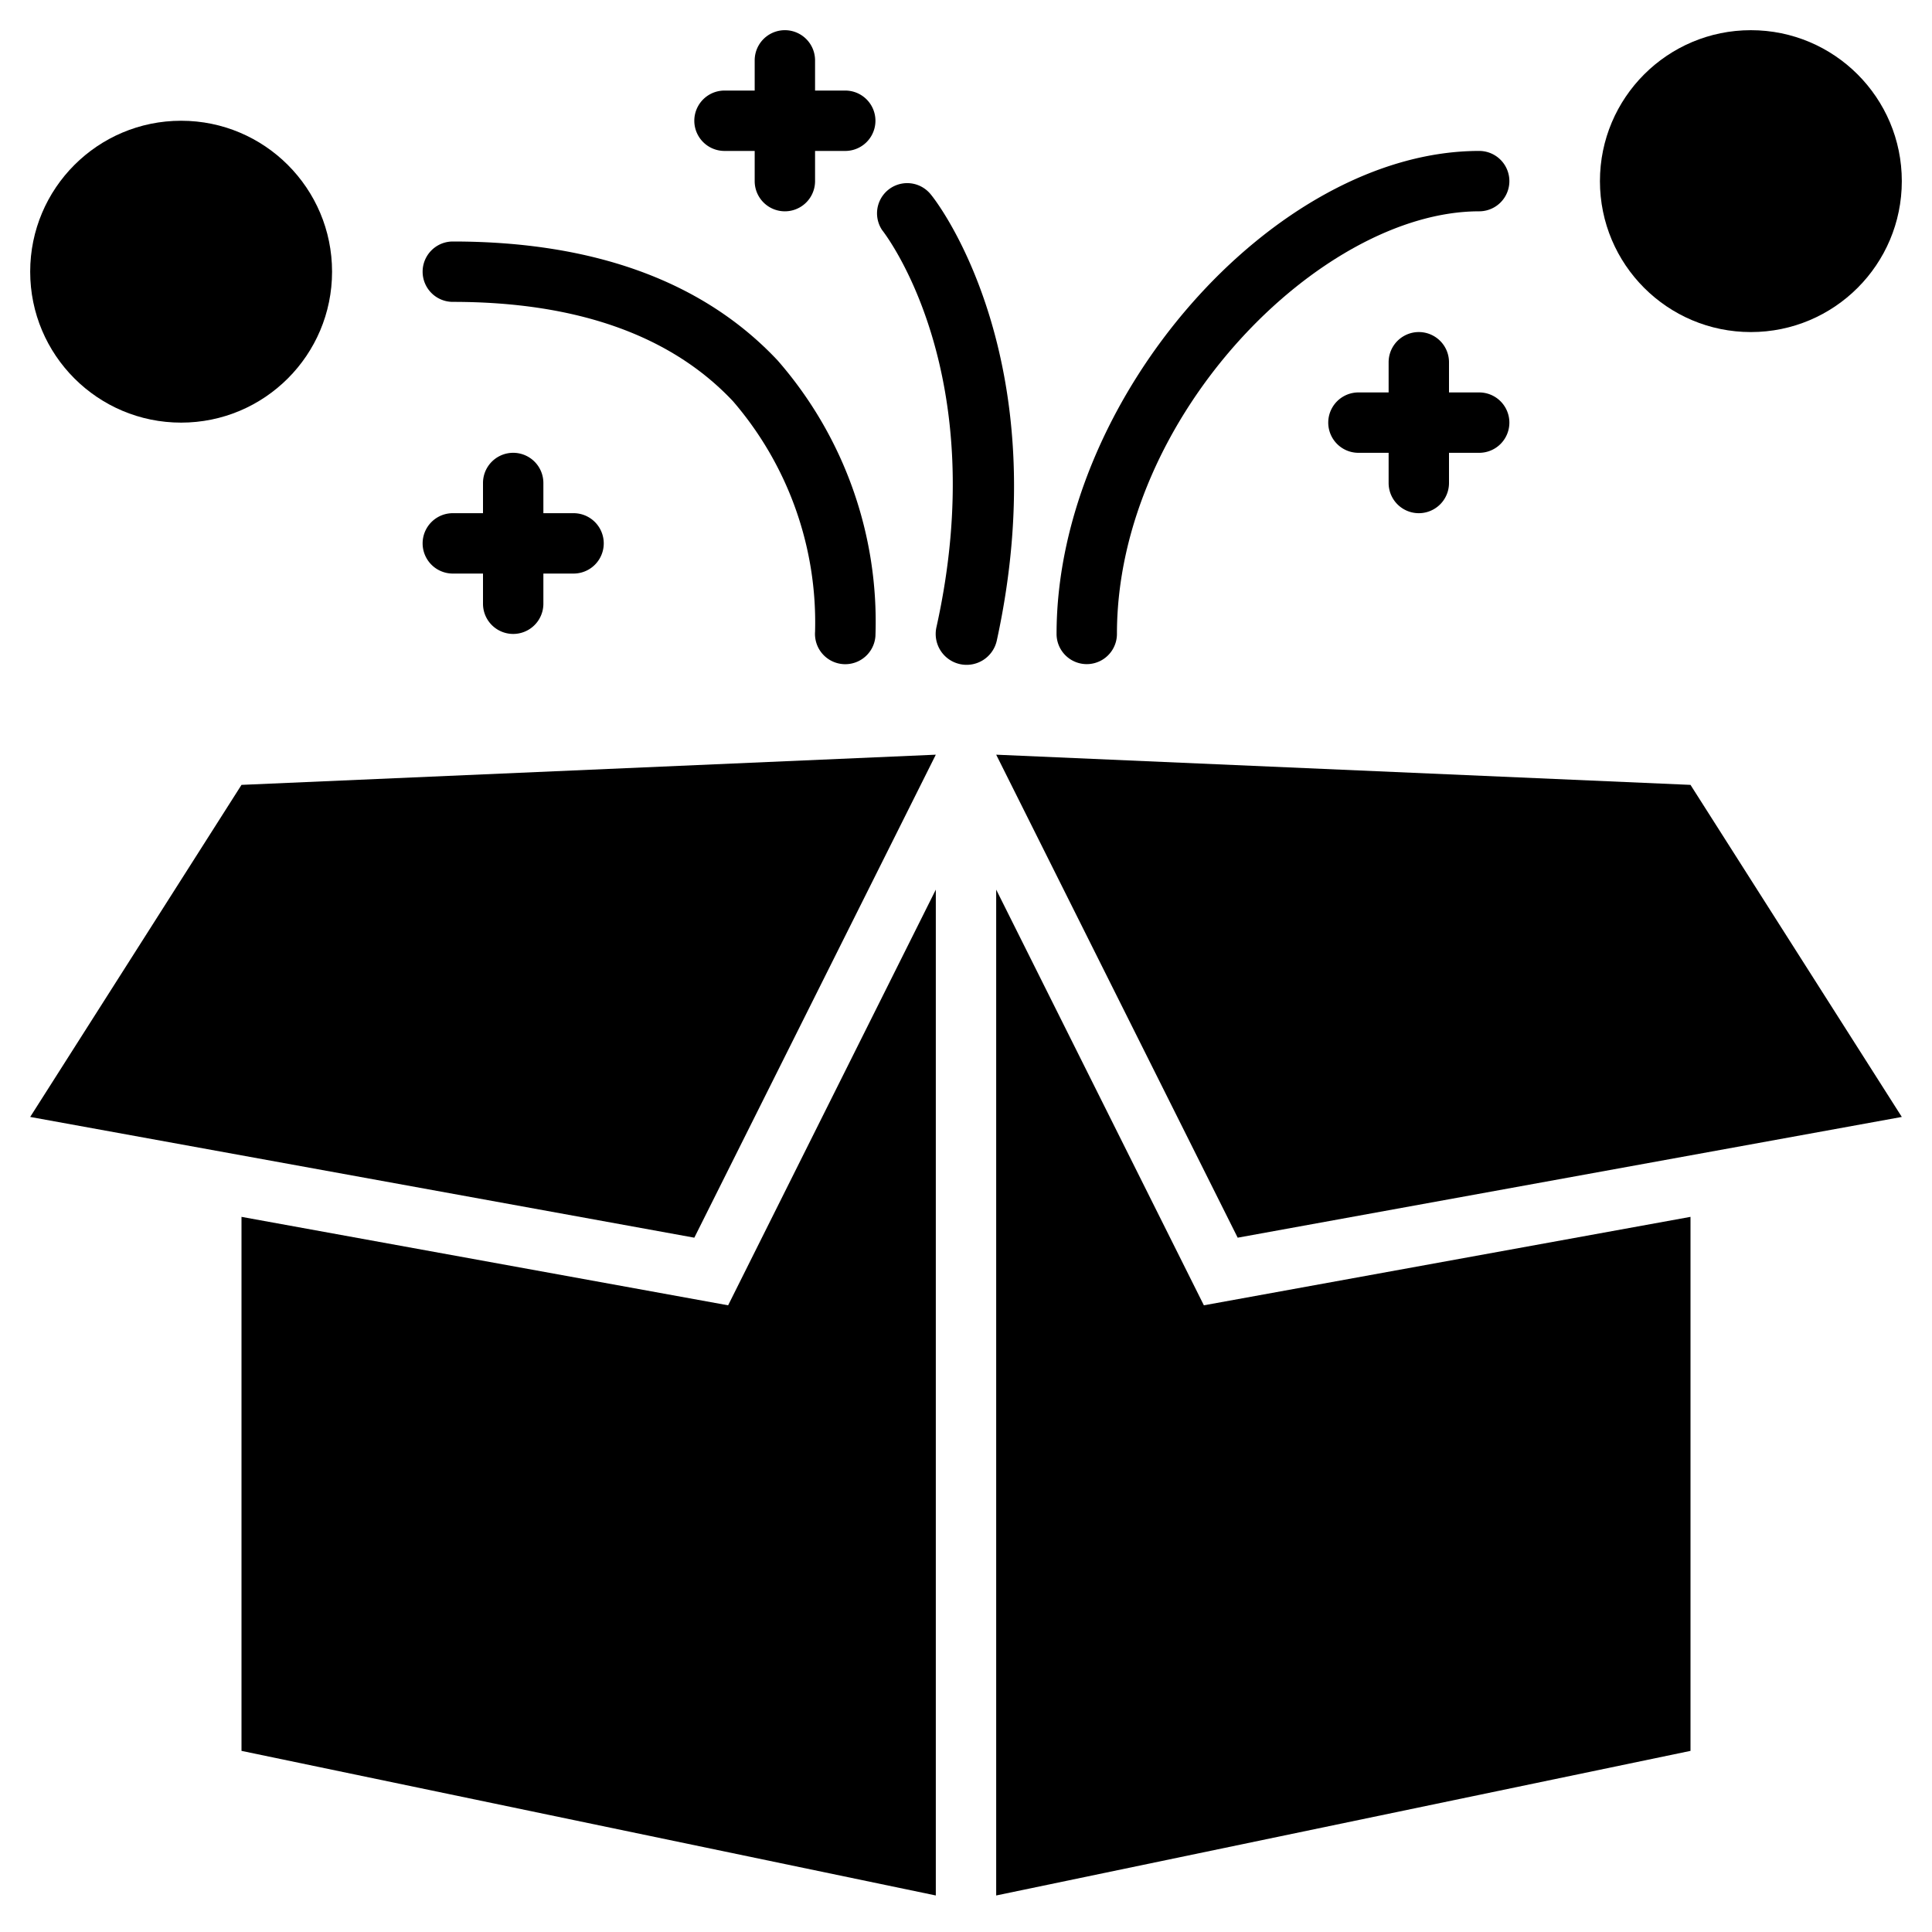 <svg xmlns="http://www.w3.org/2000/svg" viewBox="0 0 64 64"><title>Unboxing</title><g id="Unboxing"><path d="M37,21c0-7.21,6.76-14,12-14a1,1,0,0,0,0-2c-6.8,0-14,8.22-14,16A1,1,0,0,0,37,21Z"/><path d="M15,10c4.11,0,7.23,1.11,9.28,3.29A11.22,11.22,0,0,1,27,20.93a1,1,0,0,0,2,.14,13.16,13.16,0,0,0-3.24-9.13C23.31,9.33,19.69,8,15,8A1,1,0,0,0,15,10Z"/><path d="M30.78,6.38a1,1,0,0,0-1.56,1.24c.15.19,3.66,4.79,1.8,13.16a1,1,0,0,0,2,.44C35.06,11.86,31,6.59,30.78,6.38Z"/><circle cx="58" cy="6" r="5"/><circle cx="6" cy="9" r="5"/><path d="M24,5h1V6a1,1,0,0,0,2,0V5h1a1,1,0,0,0,0-2H27V2a1,1,0,0,0-2,0V3H24A1,1,0,0,0,24,5Z"/><path d="M48,16V15h1a1,1,0,0,0,0-2H48V12a1,1,0,0,0-2,0v1H45a1,1,0,0,0,0,2h1v1A1,1,0,0,0,48,16Z"/><path d="M15,19h1v1a1,1,0,0,0,2,0V19h1a1,1,0,0,0,0-2H18V16a1,1,0,0,0-2,0v1H15A1,1,0,0,0,15,19Z"/><polygon points="8 40.31 8 58 31 62.79 31 29.47 24.12 43.24 8 40.31"/><polygon points="1 37 23 41 31 25 8 26 1 37"/><polygon points="33 29.47 33 62.79 56 58 56 40.31 39.88 43.24 33 29.47"/><polygon points="33 25 41 41 63 37 56 26 33 25"/></g></svg>